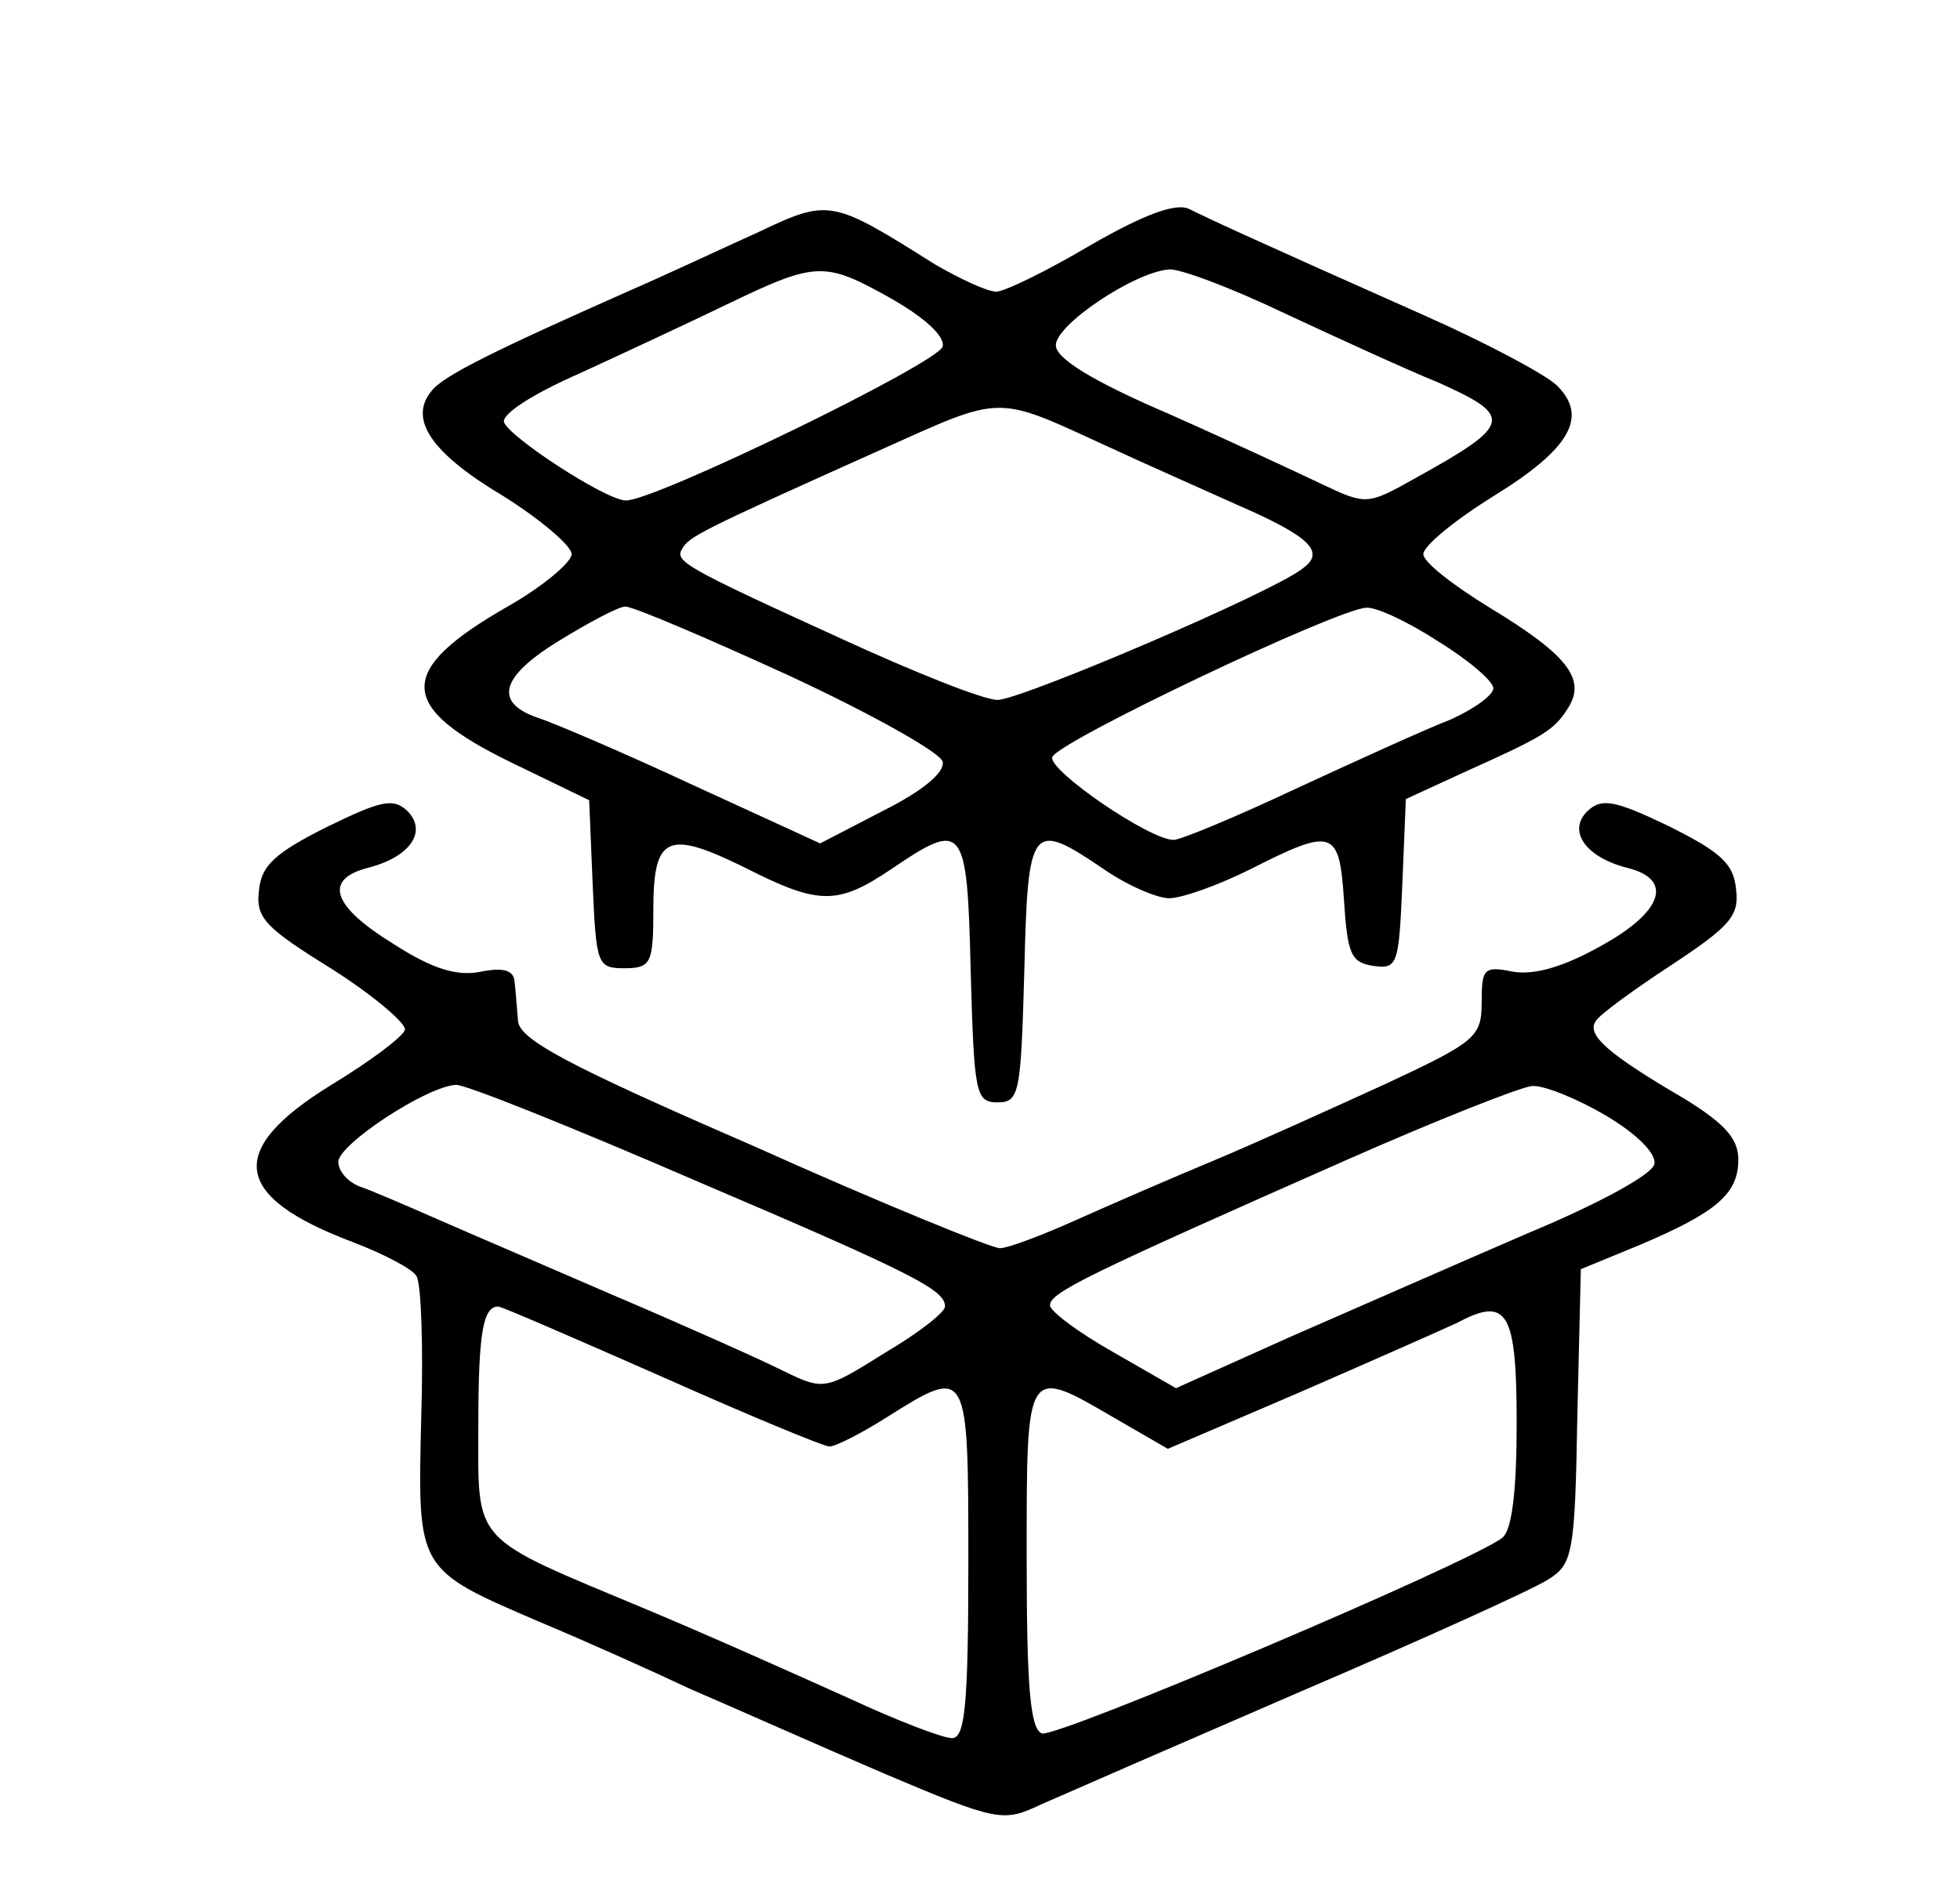 <?xml version="1.0" standalone="no"?>
<!DOCTYPE svg PUBLIC "-//W3C//DTD SVG 20010904//EN"
 "http://www.w3.org/TR/2001/REC-SVG-20010904/DTD/svg10.dtd">
<svg version="1.0" xmlns="http://www.w3.org/2000/svg"
 width="168pt" height="162pt" viewBox="0 0 168 162"
 preserveAspectRatio="xMidYMid meet">

<g transform="translate(0,162) scale(0.1,-0.1)"
fill="#000000" stroke="none">
<path d="M650 1421 c-31 -14 -80 -37 -110 -50 -115 -51 -160 -73 -170 -86 -20
-24 -1 -53 61 -90 32 -20 59 -43 59 -50 0 -7 -25 -28 -55 -45 -96 -55 -95 -86
4 -134 l66 -32 3 -72 c3 -69 4 -72 27 -72 23 0 25 4 25 50 0 64 12 69 79 36
63 -32 79 -32 125 -1 62 42 65 39 68 -87 3 -105 4 -113 23 -113 19 0 20 8 23
113 3 126 6 129 68 87 20 -14 46 -25 56 -25 11 0 42 11 70 25 71 36 76 34 80
-27 3 -46 6 -53 25 -56 21 -3 22 1 25 70 l3 73 50 23 c69 31 77 36 89 55 16
25 -1 46 -67 86 -31 19 -57 39 -57 46 0 7 27 29 59 49 67 41 83 69 55 96 -11
10 -62 37 -114 60 -144 64 -183 82 -201 91 -11 5 -37 -4 -84 -31 -37 -22 -74
-40 -81 -40 -8 0 -31 11 -52 23 -89 56 -91 57 -152 28z m114 -57 c28 -16 46
-32 44 -41 -3 -14 -250 -134 -272 -132 -18 1 -99 54 -104 67 -2 7 24 24 65 42
37 17 95 44 128 60 75 36 82 36 139 4z m338 -13 c45 -21 104 -48 131 -59 65
-29 63 -36 -20 -82 -41 -23 -42 -23 -80 -5 -21 10 -81 38 -133 61 -65 28 -95
47 -95 58 0 18 68 63 97 65 9 1 54 -16 100 -38z m-152 -114 c30 -14 80 -36
111 -50 62 -27 75 -40 56 -54 -24 -20 -242 -113 -262 -113 -12 0 -72 24 -135
53 -136 62 -142 66 -135 77 6 10 15 15 169 84 107 48 98 48 196 3z m-274 -196
c71 -33 130 -66 132 -74 2 -9 -17 -25 -51 -42 l-54 -28 -109 50 c-60 28 -119
53 -131 57 -40 13 -35 35 15 66 26 16 52 30 58 30 7 0 70 -27 140 -59z m557
29 c26 -16 47 -34 47 -40 0 -6 -17 -18 -37 -27 -21 -8 -80 -35 -132 -59 -51
-24 -99 -44 -105 -44 -21 0 -108 60 -104 71 4 13 244 127 269 128 8 1 36 -12
62 -29z"/>
<path d="M280 911 c-44 -22 -56 -33 -58 -54 -3 -24 5 -32 63 -68 36 -23 64
-47 62 -52 -2 -6 -30 -27 -63 -47 -91 -56 -85 -96 19 -135 26 -10 51 -23 54
-29 4 -6 6 -61 4 -123 -3 -130 -4 -128 103 -174 36 -15 94 -41 128 -57 35 -15
109 -48 165 -72 99 -42 103 -42 135 -27 18 8 119 52 223 97 105 45 200 88 212
96 21 13 23 22 25 140 l3 126 51 21 c66 28 84 44 84 73 0 18 -12 31 -46 52
-65 38 -85 55 -76 67 4 6 33 27 65 48 50 33 58 42 55 65 -2 22 -14 32 -58 54
-46 22 -57 24 -69 13 -18 -17 -2 -40 34 -49 40 -10 30 -38 -23 -67 -32 -18
-57 -25 -75 -22 -25 5 -27 3 -27 -26 0 -30 -5 -34 -82 -70 -46 -21 -112 -51
-148 -66 -36 -15 -89 -38 -118 -51 -29 -13 -58 -24 -65 -24 -7 0 -103 39 -212
88 -159 69 -200 91 -201 107 -1 11 -2 26 -3 34 -1 9 -9 12 -29 8 -20 -4 -41 2
-75 24 -52 32 -60 55 -22 65 36 9 52 31 34 49 -12 11 -22 9 -69 -14z m316
-303 c190 -81 214 -94 214 -108 0 -5 -23 -23 -52 -40 -51 -32 -52 -32 -87 -15
-20 10 -85 39 -146 65 -60 26 -130 56 -155 67 -25 11 -53 23 -62 26 -10 4 -18
13 -18 21 0 15 76 65 101 66 9 0 101 -37 205 -82z m780 56 c27 -16 44 -33 42
-42 -2 -9 -48 -34 -108 -59 -58 -25 -149 -65 -204 -89 l-98 -44 -54 31 c-30
17 -54 35 -54 40 0 11 31 26 255 125 77 34 148 62 158 63 10 1 39 -11 63 -25z
m-809 -224 c74 -33 139 -60 144 -60 5 0 27 11 49 25 70 44 70 44 70 -125 0
-123 -3 -150 -14 -150 -8 0 -47 15 -88 34 -40 18 -118 53 -173 76 -153 64
-145 55 -145 159 0 78 4 101 17 101 3 0 65 -27 140 -60z m733 -40 c0 -58 -4
-91 -12 -98 -26 -21 -382 -172 -395 -168 -10 4 -13 40 -13 151 0 165 -1 164
76 119 l45 -26 112 48 c62 27 123 54 136 60 43 23 51 10 51 -86z"/>
</g>
</svg>

